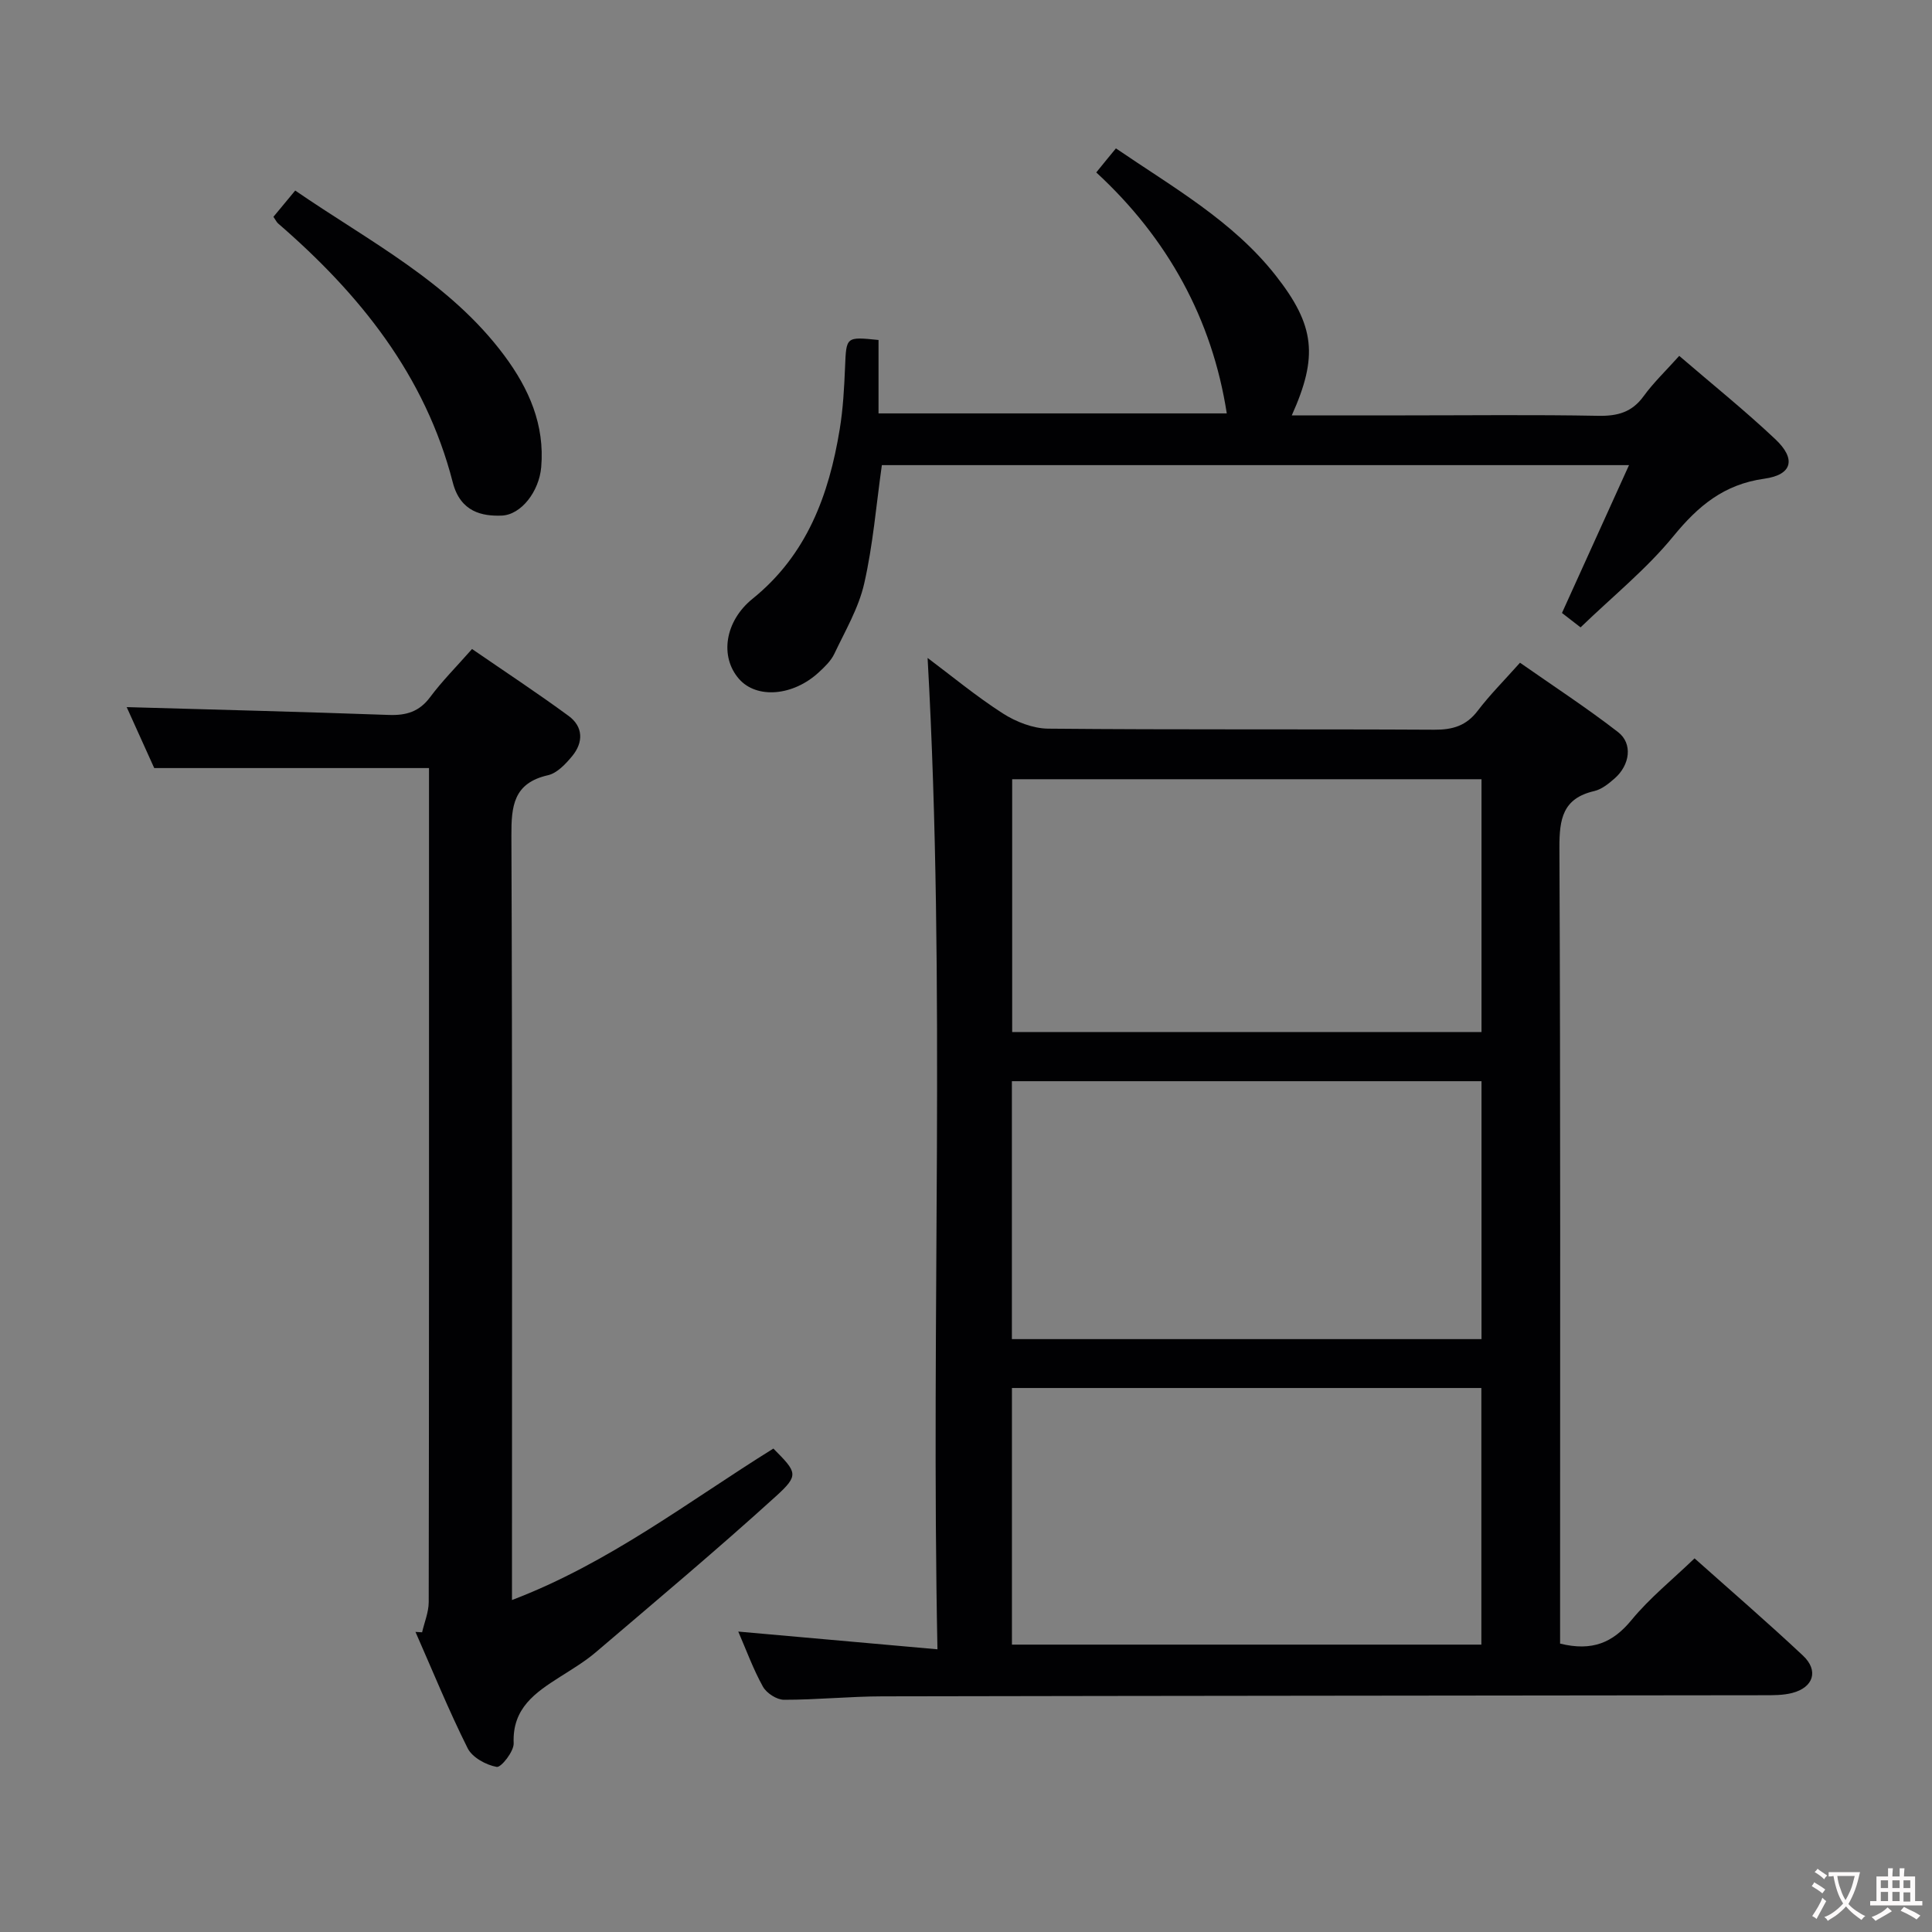<svg enable-background="new 0 0 400 400" viewBox="0 0 400 400" xmlns="http://www.w3.org/2000/svg"><rect x="0" y="0" width="400" height="400" fill="#808080" stroke="none"/><g fill="#010103"><path d="m323 340.29c6.65 1.64 10.93-.19 14.77-4.86 3.77-4.59 8.5-8.39 13.07-12.79 7.39 6.59 15.06 13.21 22.44 20.13 3.31 3.1 2.19 6.6-2.22 7.74-1.89.49-3.95.47-5.93.47-60.8.08-121.6.11-182.4.23-6.81.01-13.62.72-20.42.71-1.49 0-3.6-1.37-4.35-2.71-2-3.59-3.42-7.51-5.11-11.41 13.58 1.21 26.93 2.4 41.24 3.67-1.39-69.19 1.77-137.22-2.04-205.25 4.88 3.65 10 7.9 15.55 11.47 2.73 1.75 6.25 3.14 9.42 3.17 26.65.25 53.3.07 79.96.22 3.8.02 6.61-.82 8.97-3.93 2.5-3.29 5.46-6.24 8.75-9.94 6.87 4.81 13.79 9.32 20.3 14.36 3.08 2.38 2.48 6.8-.71 9.6-1.23 1.08-2.68 2.25-4.21 2.61-6.55 1.51-7.24 5.78-7.22 11.76.24 52.97.14 105.94.14 158.92zm-16.27-63.04c0-17.95 0-35.55 0-53.4-32.56 0-64.91 0-97.23 0v53.4zm-.03 10.12c-32.58 0-64.79 0-97.19 0v53.13h97.19c0-17.75 0-35.18 0-53.13zm.03-126.04c-32.74 0-64.94 0-97.17 0v52.34h97.17c0-17.56 0-34.8 0-52.34z"/><path d="m160.12 299.91c4.91 4.95 5.38 5.47.5 9.9-12.17 11.05-24.77 21.61-37.28 32.28-2.27 1.93-4.87 3.48-7.4 5.09-5.1 3.25-9.9 6.47-9.59 13.74.07 1.68-2.6 5.06-3.51 4.9-2.22-.4-5.07-1.96-6.02-3.87-3.93-7.86-7.25-16.02-10.8-24.08.46.03.92.05 1.37.08.48-2.08 1.36-4.15 1.37-6.23.08-47.47.06-94.94.06-142.41 0-10.14 0-20.28 0-30.29-18.86 0-37.38 0-56.89 0-1.68-3.72-3.87-8.58-5.7-12.62 18.15.52 36.21.97 54.27 1.62 3.61.13 6.3-.66 8.55-3.68 2.47-3.32 5.42-6.27 8.68-9.97 6.74 4.64 13.49 9.08 19.99 13.85 3.06 2.24 3.09 5.49.73 8.34-1.34 1.62-3.11 3.51-4.99 3.94-7.15 1.62-7.61 6.36-7.58 12.55.21 50.8.12 101.6.12 152.4v5.82c20.17-7.68 36.63-20.49 54.12-31.36z"/><path d="m327.24 129.89c-1.75-1.35-2.9-2.25-3.85-2.98 4.59-10.12 9.09-20.03 13.88-30.61-52.3 0-103.5 0-154.69 0-1.17 8.24-1.83 16.52-3.66 24.53-1.15 5.06-3.93 9.78-6.19 14.55-.69 1.45-1.98 2.68-3.19 3.8-5.35 4.96-12.9 5.55-16.54 1.38-4.02-4.6-2.95-11.95 2.83-16.61 11.22-9.06 15.79-21.46 18.02-35.05.7-4.25.93-8.58 1.11-12.89.26-6.31.16-6.31 6.93-5.62v15.2h72.1c-3.02-19.5-12.22-36.25-27.02-49.89.98-1.2 1.6-1.97 2.22-2.73.52-.64 1.05-1.28 1.85-2.25 11.83 8.08 24.21 15.03 33.09 26.33 8.15 10.37 8.79 16.78 3.32 28.95h23.48c13.33 0 26.66-.16 39.99.09 3.99.07 6.96-.73 9.38-4.07 2.04-2.81 4.59-5.24 7.37-8.34 6.7 5.77 13.54 11.26 19.9 17.26 4.33 4.08 3.53 7.36-2.28 8.17-8.39 1.17-13.71 5.64-18.87 11.95-5.54 6.77-12.5 12.38-19.18 18.83z"/><path d="m56.61 44.89c1.48-1.78 2.82-3.41 4.51-5.44 15.34 10.55 31.97 18.94 43.3 34.17 5.09 6.85 8.39 14.32 7.63 23.11-.43 4.98-4.12 9.87-8.2 10.02-3.93.14-8.52-.67-10.11-6.88-5.7-22.18-19.29-39.02-36.19-53.63-.25-.21-.38-.54-.94-1.35z"/></g><path d="m377.9 391.2c-.2.3-.4.5-.6.8-.7-.6-1.4-1-2.2-1.5.2-.3.4-.5.5-.8.6.4 1.4.8 2.3 1.5zm-1.8 6.1c-.2-.2-.5-.4-.9-.6.4-.6.8-1.2 1.2-1.9s.7-1.3.9-1.9c.3.3.5.5.8.7-.7 1.3-1.4 2.6-2 3.7zm2.2-9c-.3.3-.5.5-.6.8-.6-.6-1.3-1.1-2-1.5.3-.3.5-.5.6-.7.6.5 1.3.9 2 1.4zm.3.2v-.9h2 4.5c-.3 1.3-.6 2.5-1 3.6s-.9 2.1-1.4 3c.4.5 1 1 1.6 1.4s1.2.8 1.9 1.1c-.3.2-.5.4-.8.8-.4-.3-1-.7-1.6-1.2s-1.2-1.1-1.6-1.6c-.5.6-1.1 1.1-1.7 1.6s-1.4.9-2.1 1.4c-.1-.3-.3-.5-.7-.8.6-.2 1.2-.5 1.9-1s1.4-1.1 2-1.8c-.5-.8-.9-1.6-1.2-2.5s-.6-2-.8-3.2c-.4.1-.7.1-1 .1zm2.5 2.7c.3 1 .7 1.7 1 2.2.3-.5.6-1.1 1-2s.6-1.9.9-3h-3.2-.4c.1.9.3 1.8.7 2.8z" fill="#fcfafa"/><path d="m396.5 388.5v1.5 3.6h1.5v.9c-.4 0-1 0-1.7 0h-7.9c-.5 0-.9 0-1.2 0v-.9h1.3v-3.5c0-.7 0-1.2 0-1.6h2.4c0-.8 0-1.4 0-1.7h1c0 .3-.1.8-.1 1.7h1.5c0-.8 0-1.4 0-1.7h1c0 .3-.1.9-.1 1.7zm-8.2 9.2c-.2-.3-.5-.5-.8-.8.8-.3 1.4-.6 1.9-.9s1-.7 1.4-1.1c.3.3.6.5.9.8-1.6 1-2.8 1.6-3.4 2zm2.6-6.8v-1.6h-1.5v1.6zm0 2.7v-1.9h-1.5v1.9zm2.4-2.7v-1.6h-1.5v1.6zm0 2.7v-1.9h-1.5v1.9zm.2 2 .7-.8c.4.2.9.5 1.6.8s1.3.7 1.8 1c-.3.3-.5.5-.8.8-.4-.3-1.5-1-3.3-1.8zm2-4.7v-1.6h-1.4v1.6zm0 2.8v-1.9h-1.4v1.9z" fill="#fcfafa"/></svg>